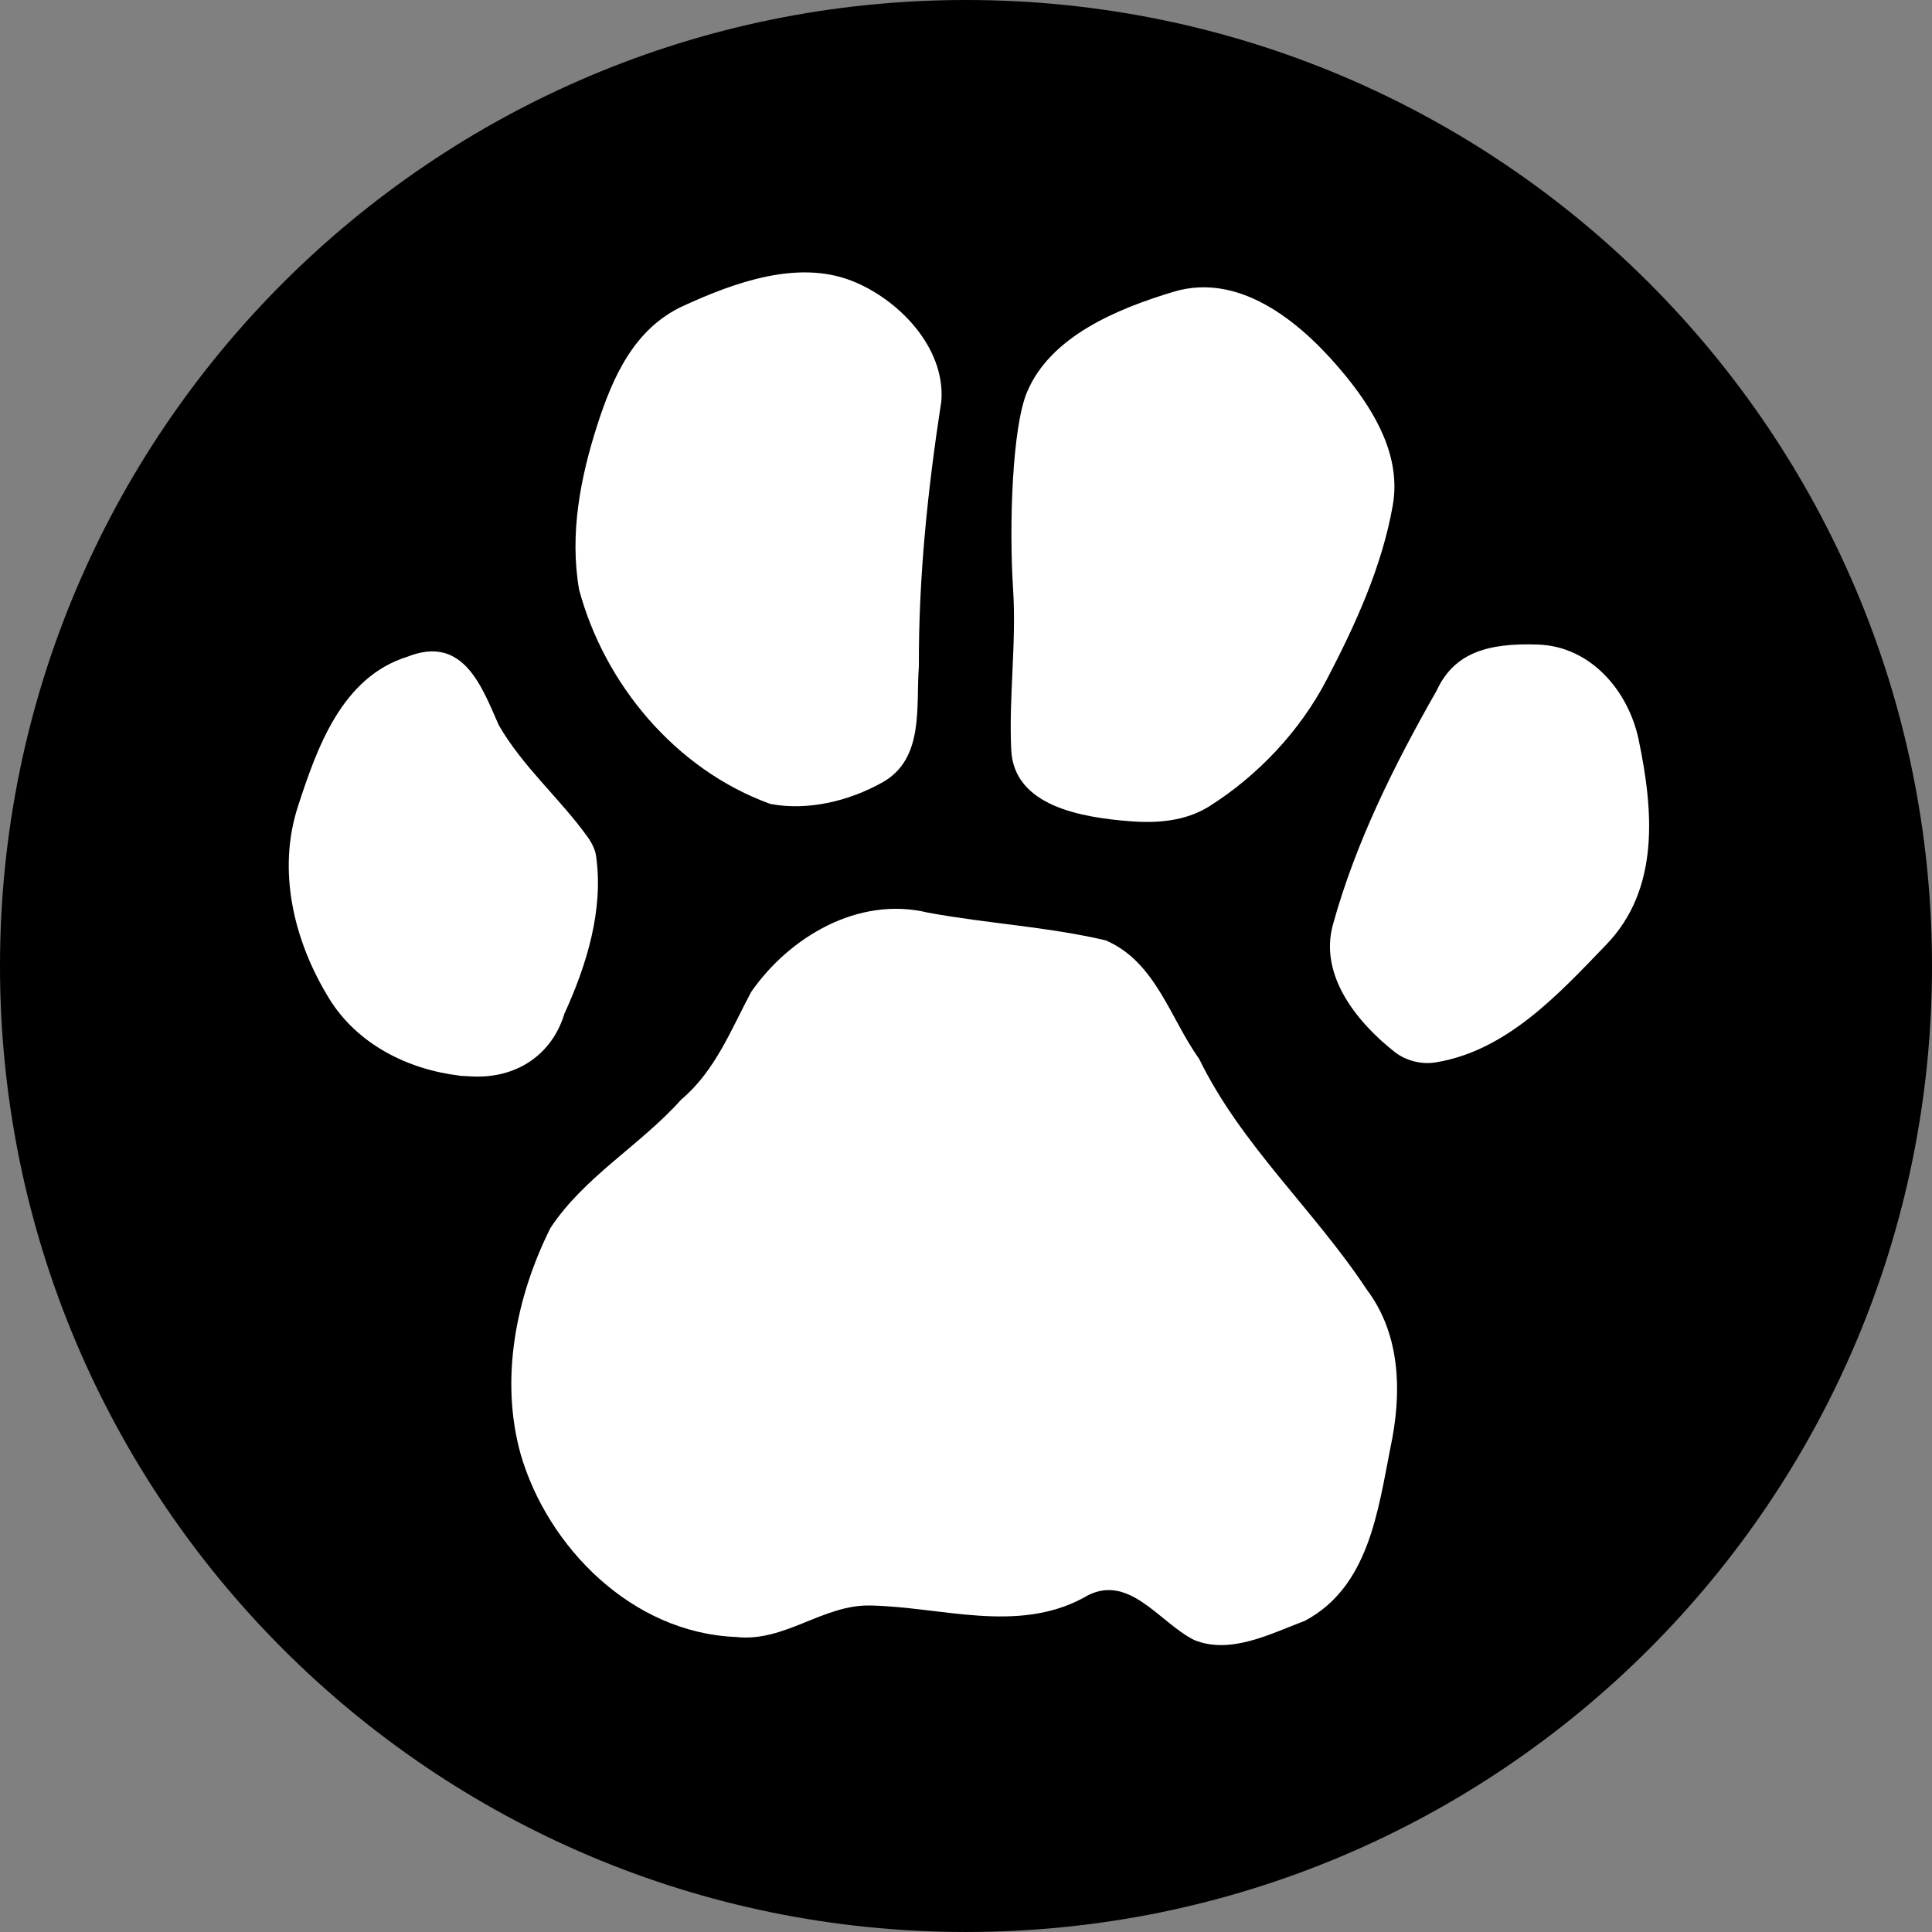 <?xml version="1.0" encoding="UTF-8" standalone="no"?>
<!-- Created with Inkscape (http://www.inkscape.org/) -->

<svg
   xmlns:dc="http://purl.org/dc/elements/1.1/"
   xmlns:cc="http://creativecommons.org/ns#"
   xmlns:rdf="http://www.w3.org/1999/02/22-rdf-syntax-ns#"
   xmlns:svg="http://www.w3.org/2000/svg"
   xmlns="http://www.w3.org/2000/svg"
   xmlns:sodipodi="http://sodipodi.sourceforge.net/DTD/sodipodi-0.dtd"
   xmlns:inkscape="http://www.inkscape.org/namespaces/inkscape"
   version="1.1"
   width="210.002"
   height="210"
   id="svg2919"
   inkscape:version="0.47 r22583"
   sodipodi:docname="big cat 2.svg">
  <rect width="100%" height="100%" fill="#808080" stroke="none"/>
  <sodipodi:namedview
     pagecolor="#ffffff"
     bordercolor="#666666"
     borderopacity="1"
     objecttolerance="10"
     gridtolerance="10"
     guidetolerance="10"
     inkscape:pageopacity="0"
     inkscape:pageshadow="2"
     inkscape:window-width="1280"
     inkscape:window-height="949"
     id="namedview7"
     showgrid="false"
     inkscape:zoom="2.247619"
     inkscape:cx="109.81475"
     inkscape:cy="93.596654"
     inkscape:window-x="0"
     inkscape:window-y="24"
     inkscape:window-maximized="1"
     inkscape:current-layer="svg2919" />
  <defs
     id="defs2921">
    <inkscape:perspective
       sodipodi:type="inkscape:persp3d"
       inkscape:vp_x="0 : 105 : 1"
       inkscape:vp_y="0 : 1000 : 0"
       inkscape:vp_z="210.00232 : 105 : 1"
       inkscape:persp3d-origin="105.00116 : 70 : 1"
       id="perspective11" />
  </defs>
  <path
     style="fill:#000000;fill-opacity:1;fill-rule:nonzero;stroke:none"
     id="path24-0"
     d="M 210.002,105.001 C 210.002,162.987 162.992,210 105.001,210 47.01,210 0,162.987 0,105.001 0,47.01 47.01,0 105.001,0 162.992,0 210.002,47.01 210.002,105.001" />
  <path
     style="color:#000000;fill:#ffffff;fill-opacity:1;fill-rule:nonzero;stroke:none;marker:none;visibility:visible;display:inline;overflow:visible;enable-background:accumulate"
     id="path2463"
     d="m 129.825,178.274 c -3.832,-1.888 -7.242,-7.581 -12.073,-4.585 -7.214,3.876 -15.414,0.987 -23.07,0.826 -5.193,-0.165 -9.375,4.035 -14.694,3.417 -11.288,-0.441 -20.482,-9.774 -23.405,-19.905 -2.259,-8.16 -0.503,-17.039 3.243,-24.538 3.651,-5.563 9.785,-9.008 14.203,-13.952 3.736,-3.154 5.419,-7.599 7.626,-11.724 4.133,-5.951 11.651,-10.455 19.219,-8.611 6.401,1.18 12.991,1.529 19.309,3.01 5.441,2.333 7.011,8.494 10.164,12.891 4.552,9.342 12.514,16.443 18.202,25.047 3.766,4.99 3.824,11.389 2.588,17.208 -1.354,6.799 -2.344,15.15 -9.321,18.828 -3.676,1.375 -8.034,3.687 -11.989,2.087 z m 21.801,-63.909 c -4.07,-3.183 -8.273,-8.318 -6.742,-13.858 2.471,-8.946 6.672,-17.366 11.272,-25.437 1.907,-4.121 5.543,-5.2 11.03,-5.008 5.788,0.203 9.838,5.116 10.928,10.331 1.585,7.583 2.375,16.235 -3.563,22.334 -5.138,5.334 -10.795,11.514 -18.521,12.754 -1.524,0.245 -3.209,-0.181 -4.404,-1.116 z m -101.687,2.551 c -5.662,-0.678 -11.116,-3.443 -14.141,-8.345 -3.841,-6.223 -5.711,-13.878 -3.404,-20.945 2.055,-6.296 4.741,-14.031 11.914,-16.251 6.053,-2.391 8.05,3.244 9.903,7.437 2.592,4.518 6.653,7.974 9.664,12.169 0.517,0.725 0.875,1.512 0.927,2.152 0.809,5.783 -1.038,11.787 -3.457,17.065 -1.314,4.352 -5.106,7.069 -10.091,6.805 l -1.353,-0.071 0,0 z M 122.828,89.268 c -5.103,-0.41 -12.624,-1.568 -12.912,-7.765 -0.27,-5.803 0.58,-11.603 0.204,-17.446 -0.457,-7.128 -0.077,-17.619 1.503,-21.409 2.534,-6.078 9.77,-9.072 15.928,-10.93 7.52,-2.269 14.371,3.785 18.78,9.214 3.25,4.002 5.963,8.79 5.062,13.977 -1.162,6.66 -4.071,13.011 -7.203,19.005 -2.89,5.531 -7.443,10.401 -12.822,13.779 -2.546,1.564 -5.59,1.809 -8.535,1.572 z M 83.757,87.393 C 73.416,83.661 65.692,74.324 62.948,64.1 c -1.055,-6.049 0.137,-12.214 2.002,-17.982 1.608,-4.974 3.927,-10.383 9.281,-12.848 5.647,-2.6 12.465,-5.03 18.312,-2.762 5.05,1.959 10.224,7.204 9.78,13.085 -1.475,9.547 -2.486,19.172 -2.444,28.84 -0.338,4.322 0.627,10.011 -3.934,12.593 -3.604,2.027 -8.043,3.128 -12.187,2.366 z" />
</svg>
